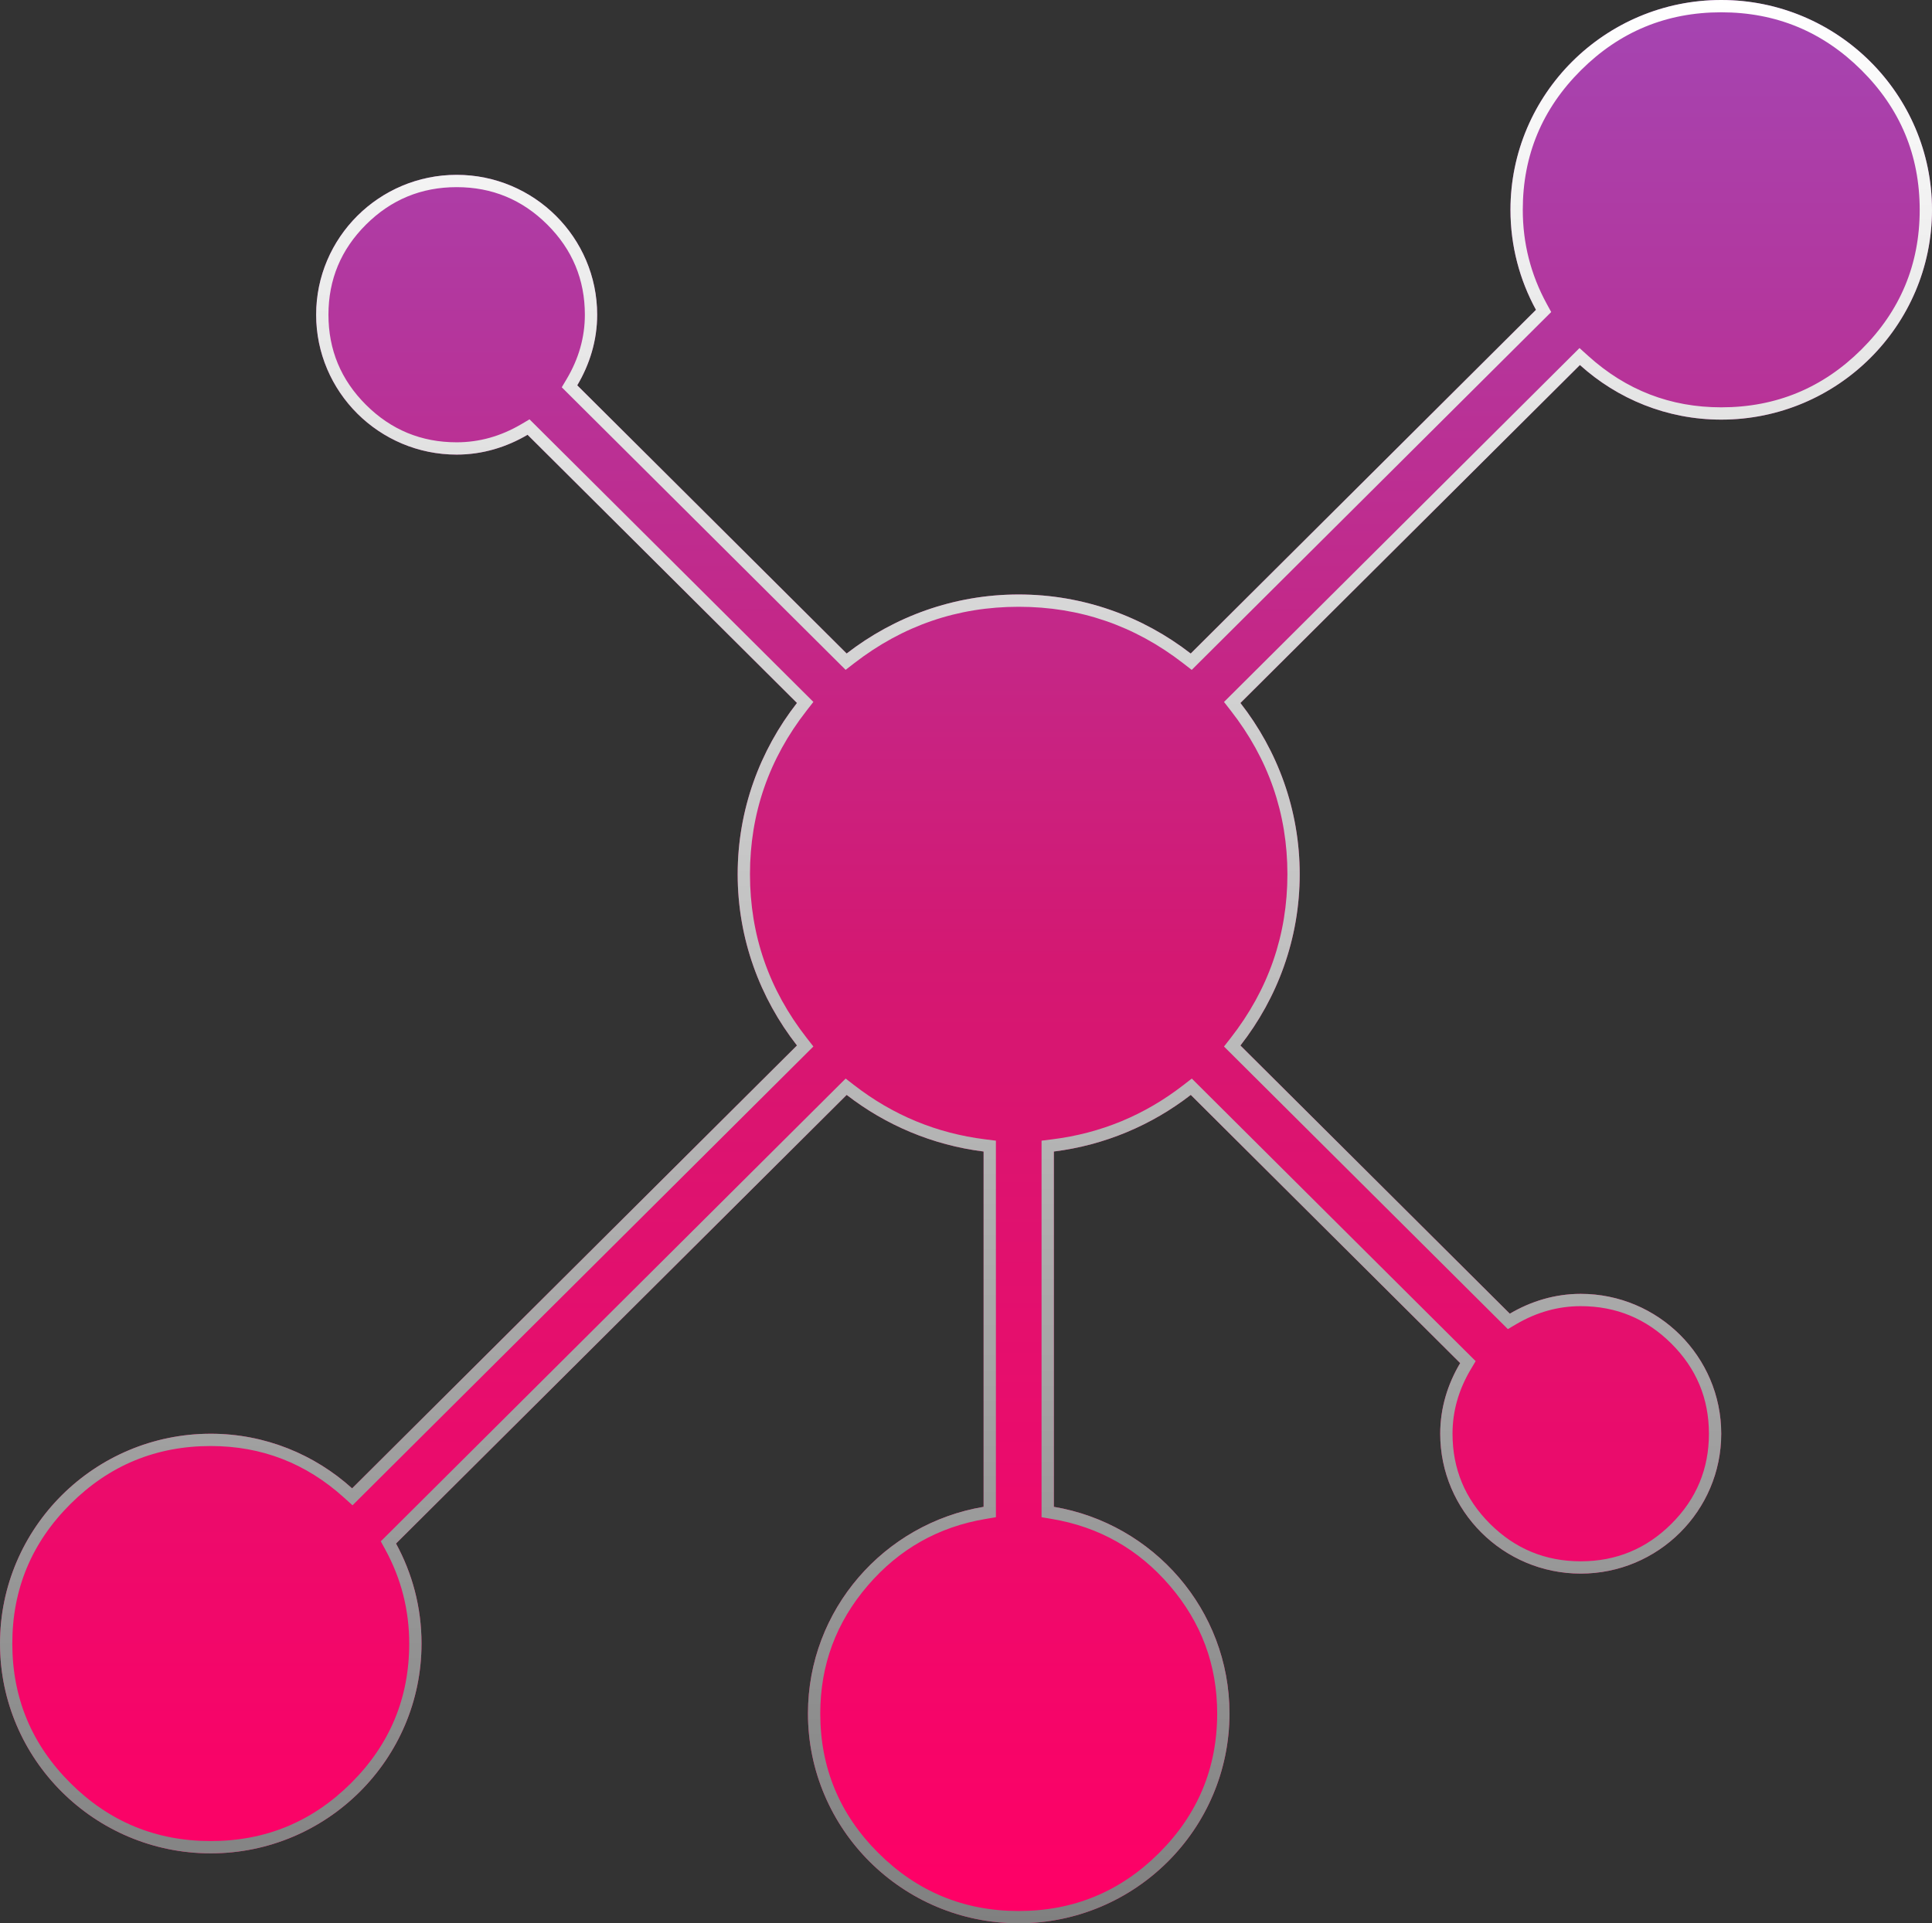 <?xml version="1.0" encoding="utf-8"?>
<svg width="471" height="469" viewBox="0 0 471 469" fill="none" stroke="none" version="1.1" xmlns:xlink="http://www.w3.org/1999/xlink" xmlns="http://www.w3.org/2000/svg">
  <rect x="0" y="0" width="471" height="469" fill="#333333" stroke="none"/>
  <defs>
    <linearGradient id="gradient_1" gradientUnits="userSpaceOnUse" x1="235.5" y1="0" x2="235.5" y2="469">
      <stop offset="0" stop-color="#A445B2" />
      <stop offset="0.5" stop-color="#D41872" />
      <stop offset="1" stop-color="#FF0066" />
    </linearGradient>
    <linearGradient id="gradient_2" gradientUnits="userSpaceOnUse" x1="235.5" y1="0" x2="235.5" y2="469">
      <stop offset="0" stop-color="#FFFFFF" />
      <stop offset="1" stop-color="#808080" />
    </linearGradient>
  </defs>
  <g id="Network" opacity="1">
    <path d="M471 0L471 0L471 469L0 469L0 0L471 0Z" style="mix-blend-mode:normal;" />
    <g style="fill:url(#gradient_1);mix-blend-mode:normal;">
      <path id="Path" d="M419.618 0C391.281 0 368.236 22.947 368.236 51.164C368.236 59.989 370.489 68.295 374.454 75.552C374.454 75.552 290.282 159.366 290.282 159.366C278.678 150.37 264.154 144.964 248.345 144.964C232.537 144.964 218.013 150.37 206.401 159.358C206.401 159.358 140.726 93.962 140.726 93.962C143.741 88.888 145.582 83.056 145.582 76.746C145.582 57.934 130.219 42.636 111.327 42.636C92.436 42.636 77.073 57.934 77.073 76.746C77.073 95.557 92.436 110.855 111.327 110.855C117.664 110.855 123.522 109.021 128.617 106.02C128.617 106.02 194.292 171.415 194.292 171.415C185.266 182.978 179.836 197.44 179.836 213.182C179.836 228.923 185.266 243.385 194.292 254.94C194.292 254.94 85.842 362.938 85.842 362.938C76.713 354.692 64.647 349.618 51.382 349.618C23.045 349.618 0 372.565 0 400.782C0 428.999 23.045 451.945 51.382 451.945C79.719 451.945 102.764 428.999 102.764 400.782C102.764 391.956 100.511 383.651 96.546 376.394C96.546 376.394 206.409 266.997 206.409 266.997C215.881 274.331 227.305 279.243 239.79 280.803C239.79 280.803 239.79 367.44 239.79 367.44C215.53 371.516 196.972 392.527 196.972 417.836C196.972 446.053 220.017 469 248.354 469C276.691 469 299.736 446.053 299.736 417.836C299.736 392.536 281.178 371.525 256.918 367.44C256.918 367.44 256.918 280.803 256.918 280.803C269.403 279.243 280.827 274.331 290.299 266.997C290.299 266.997 355.973 332.393 355.973 332.393C352.95 337.475 351.109 343.308 351.109 349.618C351.109 368.429 366.472 383.727 385.364 383.727C404.255 383.727 419.618 368.429 419.618 349.618C419.618 330.807 404.255 315.509 385.364 315.509C379.027 315.509 373.169 317.342 368.074 320.344C368.074 320.344 302.399 254.948 302.399 254.948C311.425 243.385 316.855 228.923 316.855 213.182C316.855 197.44 311.425 182.978 302.399 171.424C302.399 171.424 385.167 89.008 385.167 89.008C394.287 97.254 406.353 102.327 419.618 102.327C447.955 102.327 471 79.38 471 51.164C471 22.947 447.955 0 419.618 0C419.618 0 419.618 0 419.618 0Z" />
      <path d="M385.167 89.008C394.287 97.254 406.353 102.327 419.618 102.327C447.955 102.327 471 79.38 471 51.164C471 22.947 447.955 0 419.618 0C391.281 0 368.236 22.947 368.236 51.164C368.236 59.989 370.489 68.295 374.454 75.552L290.282 159.366C278.678 150.37 264.154 144.964 248.345 144.964C232.537 144.964 218.013 150.37 206.401 159.358L140.726 93.962C143.741 88.888 145.582 83.056 145.582 76.746C145.582 57.934 130.219 42.636 111.327 42.636C92.436 42.636 77.073 57.934 77.073 76.746C77.073 95.557 92.436 110.855 111.327 110.855C117.664 110.855 123.522 109.021 128.617 106.02L194.292 171.415C185.266 182.978 179.836 197.44 179.836 213.182C179.836 228.923 185.266 243.385 194.292 254.94L85.842 362.938C76.713 354.692 64.647 349.618 51.382 349.618C23.045 349.618 0 372.565 0 400.782C0 428.999 23.045 451.945 51.382 451.945C79.719 451.945 102.764 428.999 102.764 400.782C102.764 391.956 100.511 383.651 96.546 376.394L206.409 266.997C215.881 274.331 227.305 279.243 239.79 280.803L239.79 367.44C215.53 371.516 196.972 392.527 196.972 417.836C196.972 446.053 220.017 469 248.354 469C276.691 469 299.736 446.053 299.736 417.836C299.736 392.536 281.178 371.525 256.918 367.44L256.918 280.803C269.403 279.243 280.827 274.331 290.299 266.997L355.973 332.393C352.95 337.475 351.109 343.308 351.109 349.618C351.109 368.429 366.472 383.727 385.364 383.727C404.255 383.727 419.618 368.429 419.618 349.618C419.618 330.807 404.255 315.509 385.364 315.509C379.027 315.509 373.169 317.342 368.074 320.344L302.399 254.948C311.425 243.385 316.855 228.923 316.855 213.182C316.855 197.44 311.425 182.978 302.399 171.424L385.167 89.008ZM385.418 17.126Q399.604 3 419.618 3Q439.632 3 453.819 17.126Q468 31.247 468 51.164Q468 71.08 453.819 85.201Q439.632 99.327 419.618 99.327Q401.054 99.327 387.179 86.782L385.067 84.873L298.398 171.175L300.035 173.271Q313.855 190.961 313.855 213.182Q313.854 235.398 300.034 253.102L298.398 255.198L367.599 324.105L369.596 322.929Q377.099 318.509 385.364 318.509Q398.293 318.509 407.458 327.635Q416.618 336.756 416.618 349.618Q416.618 362.48 407.458 371.601Q398.293 380.727 385.364 380.727Q372.434 380.727 363.269 371.601Q354.109 362.48 354.109 349.618Q354.109 341.396 358.552 333.927L359.747 331.917L290.547 263.011L288.462 264.625Q274.274 275.611 256.546 277.826L253.918 278.155L253.918 369.977L256.42 370.399Q273.691 373.306 285.149 386.638Q296.736 400.118 296.736 417.836Q296.736 437.752 282.555 451.874Q268.368 466 248.354 466Q228.34 466 214.154 451.874Q199.972 437.752 199.972 417.836Q199.972 400.112 211.559 386.631Q223.017 373.3 240.287 370.399L242.79 369.978L242.79 278.155L240.162 277.826Q222.433 275.61 208.246 264.625L206.161 263.011L92.834 375.857L93.914 377.832Q99.764 388.539 99.764 400.782Q99.764 420.698 85.582 434.819Q71.396 448.945 51.382 448.945Q31.368 448.946 17.181 434.819Q3 420.698 3 400.782Q3 380.865 17.181 366.745Q31.368 352.618 51.382 352.618Q69.942 352.618 83.831 365.164L85.942 367.071L198.293 255.189L196.656 253.093Q182.836 235.402 182.836 213.182Q182.836 190.966 196.657 173.261L198.293 171.165L129.092 102.258L127.095 103.435Q119.592 107.855 111.327 107.855Q98.398 107.855 89.233 98.728Q80.073 89.608 80.073 76.746Q80.073 63.883 89.233 54.763Q98.398 45.636 111.327 45.636Q124.257 45.636 133.422 54.763Q142.582 63.883 142.582 76.746Q142.582 84.965 138.147 92.43L136.953 94.439L206.152 163.344L208.237 161.73Q226.023 147.964 248.345 147.964Q270.678 147.964 288.443 161.737L290.529 163.354L378.166 76.089L377.086 74.113Q371.236 63.407 371.236 51.164Q371.236 31.247 385.418 17.126Z" fill-rule="evenodd" style="fill:url(#gradient_2);" />
    </g>
  </g>
</svg>
